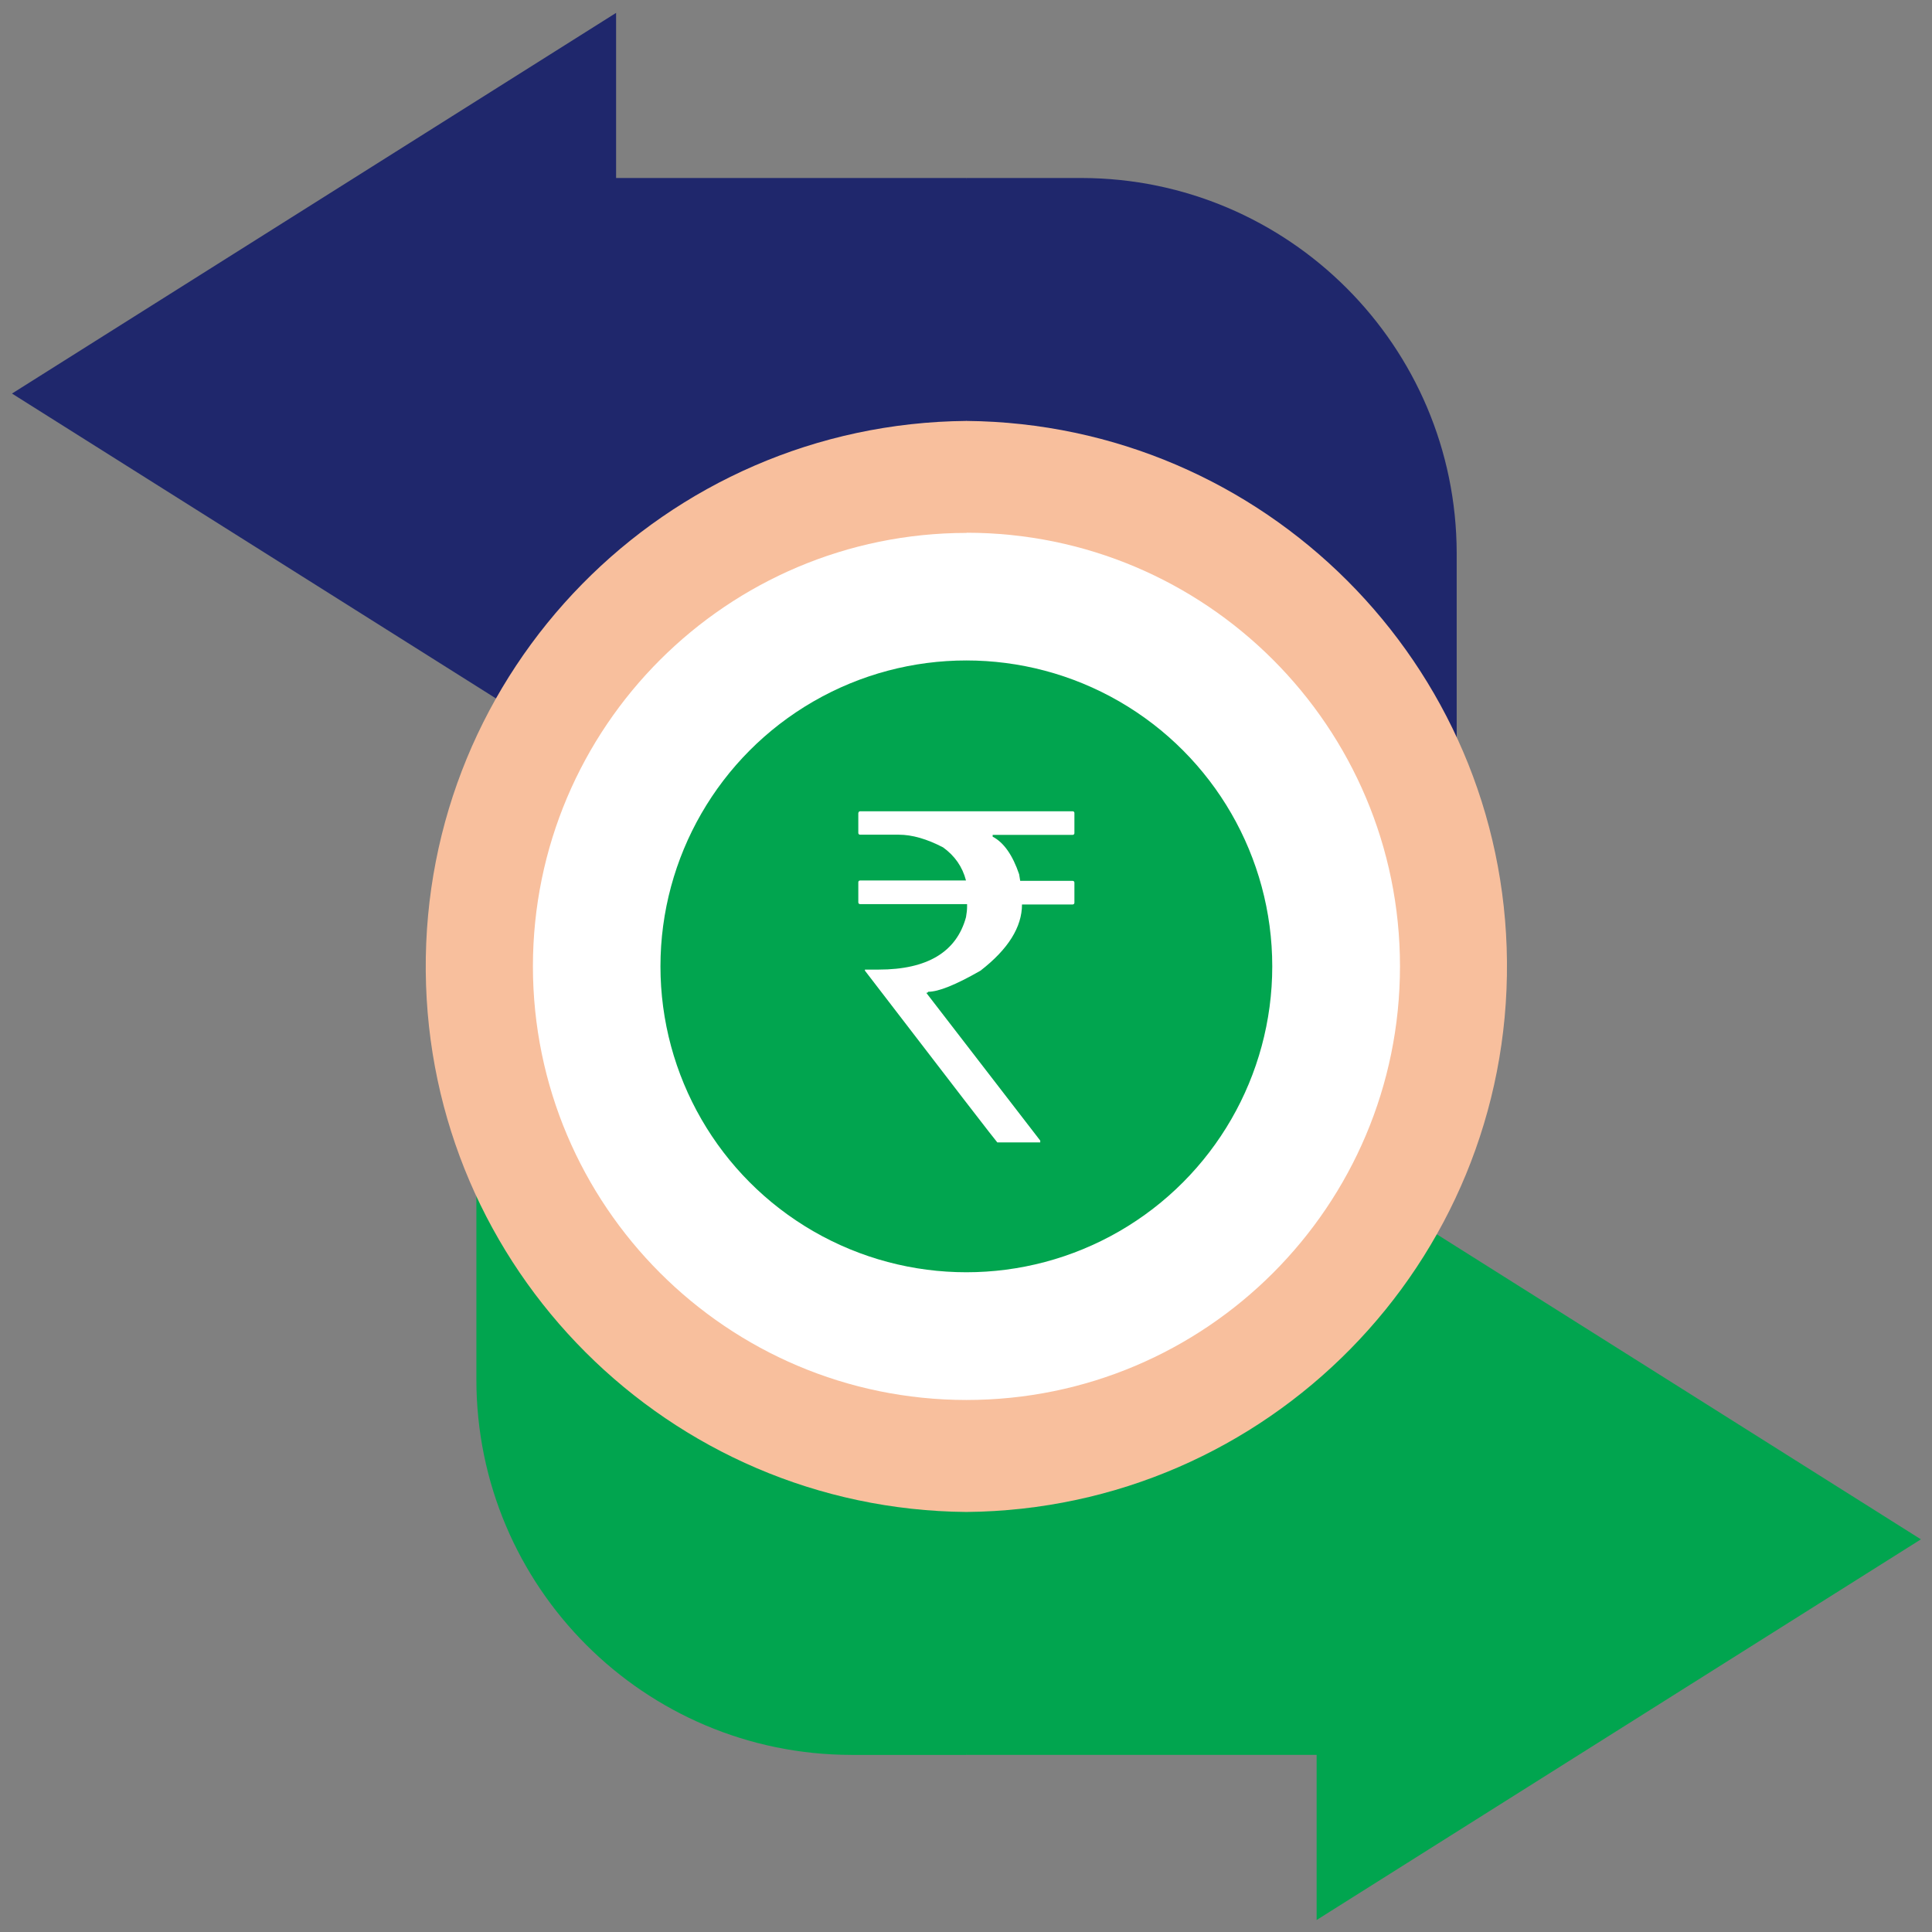 <svg version="1.1" id="Layer_1" xmlns="http://www.w3.org/2000/svg" x="0" y="0" viewBox="0 0 1080 1080" style="enable-background:new 0 0 1080 1080" xml:space="preserve"><rect x="0" y="0" width="1080" height="1080" fill="#808080" stroke="none"/><style>.st0{fill:#01A54F}.st1{fill:#1f276c}.st2{fill:#fff}.st3{fill:#f8bf9d}</style><g id="Group_361" transform="translate(0 -1)"><path id="Path_253" class="st0" d="M1073.8 861.5 736.1 648.7V741H540.2L518 852.8 540.2 982H736v92.3l337.8-212.8z"/><path id="Path_254" class="st0" d="M468.1 740.9 266.3 544.7v227.6c.1 115.8 93.9 209.6 209.7 209.7h64.3V741h-72.2z"/><path id="Path_255" class="st1" d="M604.6 100.5h-64.3l-44.5 106.9 44.5 134.1h72.1l201.9 196.3V310.2c-.2-115.7-94-209.5-209.7-209.7z"/><path id="Path_256" class="st1" d="M344.4 100.5V8.2L6.7 221l337.8 212.8v-92.3h195.8v-241H344.4z"/><path id="Path_257" class="st2" d="M540.2 267.6 518 547.7l22.2 267.1c151.1 0 273.7-122.5 273.7-273.7 0-151.1-122.5-273.7-273.7-273.7v.2z"/><path id="Path_258" class="st2" d="M266.6 541.2c0 151.1 122.5 273.6 273.6 273.6V267.6c-151.1 0-273.6 122.5-273.6 273.6z"/><path id="Path_259" class="st3" d="M540.2 236.3 518 258.5l22.2 40.3c133.9 0 242.4 108.5 242.4 242.4S674.1 783.6 540.2 783.6L518 814.9l22.2 31.3c168.4-1.5 303.7-139.2 302.2-307.7-1.4-166.3-135.9-300.7-302.2-302.2z"/><path id="Path_260" class="st3" d="M297.9 541.2C298 407.4 406.4 299 540.3 298.9v-62.6C371.8 237.8 236.5 375.5 238 544c1.5 166.3 135.9 300.7 302.2 302.2v-62.6C406.5 783.5 298 675 297.9 541.2z"/><circle cx="540.2" cy="541.2" r="171" style="fill:#01A54F"/><path class="st2" d="M480.8 454.5h118.8c.6 0 1 .4 1 1v11.2c0 .6-.4 1-1 1h-44.7v1c6.3 3.3 11.2 10.4 14.8 21l.6 3.7h29.3c.6 0 1 .4 1 1v11.2c0 .6-.4 1-1 1h-28.3c0 12.6-7.7 25-23.2 37-13.8 7.9-23.4 11.8-29.3 11.8 0 .4-.4.6-1 .6l63.7 82.6v1h-24c-.2 0-25-32.1-74-96v-.6h7.7c27.1 0 43.5-9.8 48.8-29.3.4-2.4.6-4.1.6-5.7v-1.6h-59.8c-.6 0-1-.4-1-1v-11.2c0-.6.4-1 1-1H540c-2-7.7-6.3-13.8-12.8-18.5-9-4.7-17.3-7.1-24.8-7.1h-21.6c-.6 0-1-.4-1-1v-11.1c.2-.6.4-1 1-1z"/></g></svg>
